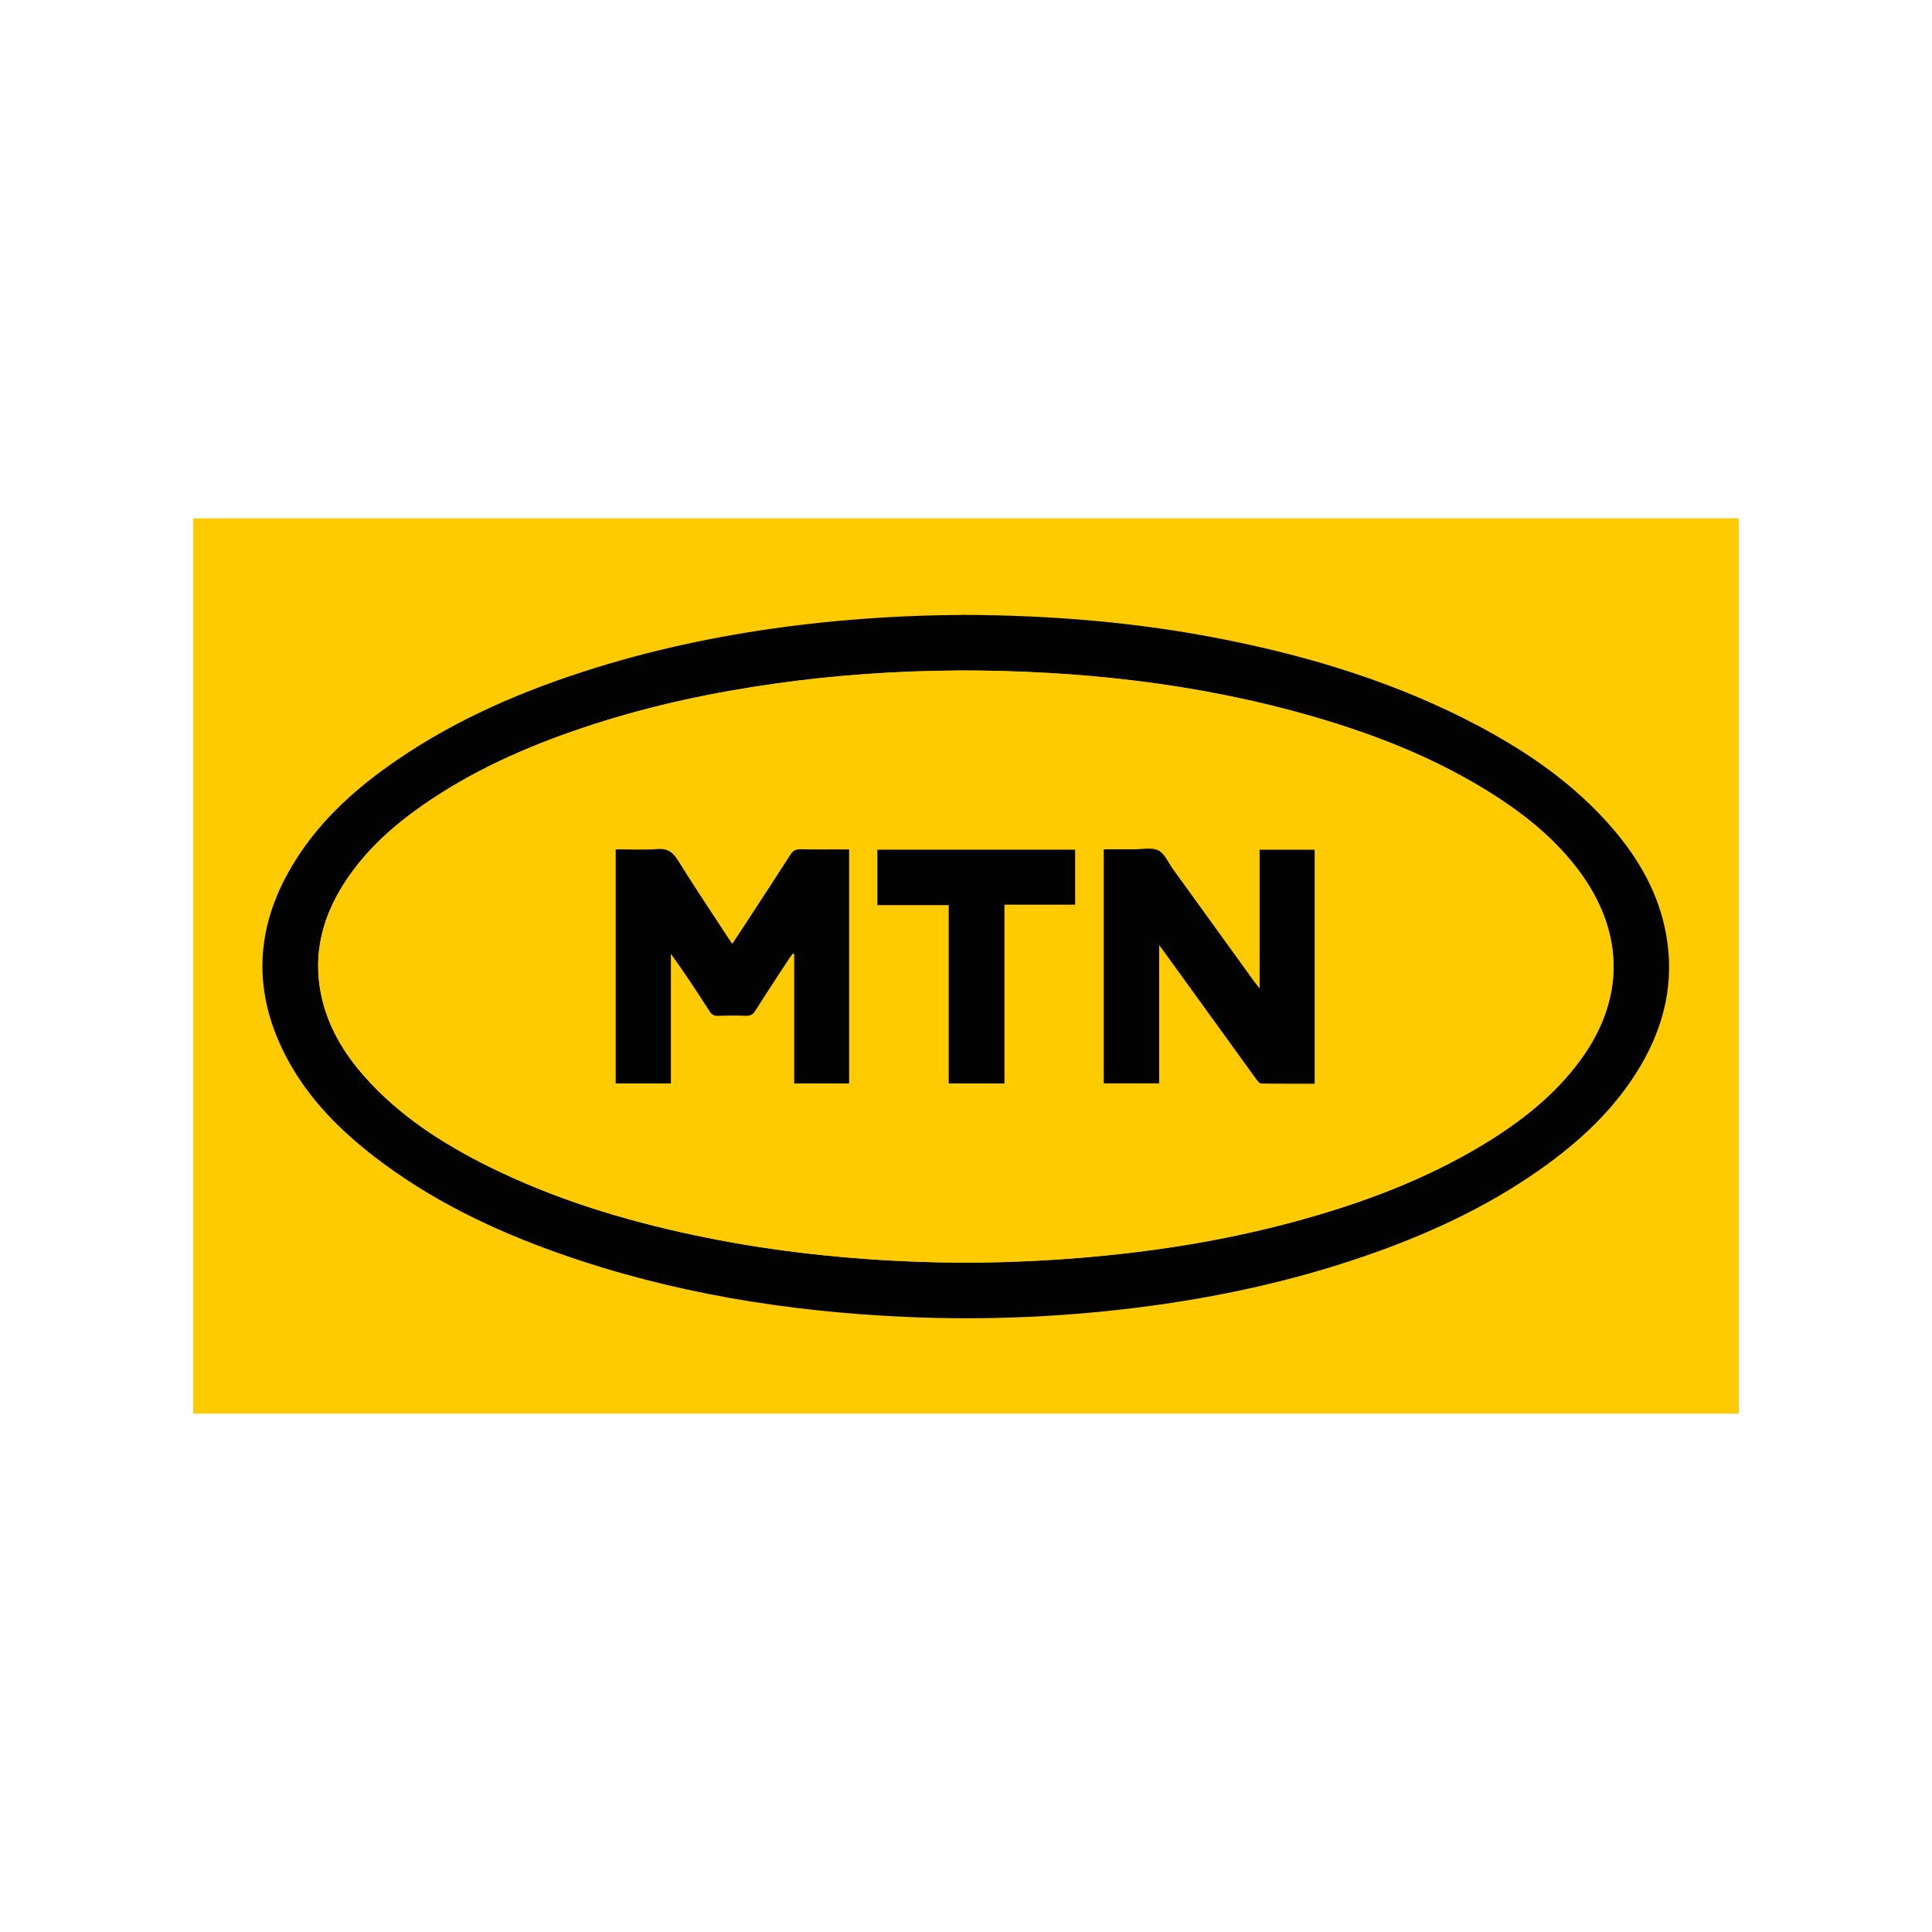 <svg width="50" height="50" viewBox="0 0 50 50" fill="none" xmlns="http://www.w3.org/2000/svg">
<path d="M45 36.584H5V13.416H45V36.584Z" fill="#FECB00"/>
<path d="M24.887 15.913C27.253 15.92 29.479 16.111 31.681 16.549C33.969 17.004 36.184 17.687 38.255 18.784C39.549 19.471 40.741 20.295 41.709 21.411C42.423 22.234 42.948 23.156 43.13 24.245C43.33 25.436 43.068 26.541 42.465 27.57C41.809 28.689 40.88 29.55 39.829 30.286C38.423 31.272 36.877 31.975 35.26 32.528C33.491 33.134 31.674 33.536 29.824 33.789C27.694 34.08 25.555 34.177 23.409 34.08C20.366 33.942 17.384 33.462 14.503 32.448C12.778 31.842 11.142 31.057 9.687 29.933C8.801 29.249 8.018 28.462 7.473 27.473C6.496 25.701 6.58 23.956 7.653 22.255C8.319 21.198 9.234 20.383 10.253 19.684C11.835 18.596 13.581 17.853 15.406 17.285C17.131 16.749 18.897 16.394 20.691 16.176C22.126 16.001 23.567 15.921 24.891 15.915L24.887 15.913ZM24.793 17.352C23.214 17.36 21.64 17.469 20.078 17.689C18.472 17.913 16.888 18.25 15.344 18.749C13.862 19.229 12.436 19.834 11.136 20.705C10.256 21.294 9.467 21.977 8.892 22.881C8.346 23.744 8.104 24.675 8.301 25.693C8.464 26.534 8.886 27.245 9.448 27.876C10.343 28.879 11.449 29.592 12.639 30.185C14.323 31.022 16.104 31.567 17.937 31.958C19.756 32.346 21.595 32.56 23.45 32.641C25.196 32.719 26.938 32.663 28.675 32.486C30.312 32.32 31.927 32.042 33.516 31.61C35.23 31.146 36.884 30.531 38.408 29.605C39.354 29.03 40.218 28.354 40.883 27.457C42.042 25.891 42.05 24.176 40.91 22.6C40.307 21.769 39.529 21.129 38.671 20.58C37.22 19.651 35.636 19.023 33.989 18.546C30.985 17.677 27.91 17.349 24.793 17.35V17.352Z" fill="#020202"/>
<path d="M24.793 17.352C27.91 17.352 30.987 17.678 33.989 18.548C35.637 19.024 37.221 19.652 38.671 20.581C39.527 21.131 40.307 21.769 40.91 22.602C42.05 24.177 42.042 25.893 40.883 27.458C40.217 28.358 39.354 29.032 38.408 29.607C36.884 30.533 35.23 31.147 33.517 31.612C31.928 32.042 30.312 32.322 28.675 32.488C26.936 32.664 25.196 32.721 23.45 32.643C21.595 32.56 19.756 32.348 17.938 31.96C16.104 31.569 14.323 31.022 12.64 30.186C11.449 29.593 10.343 28.881 9.449 27.878C8.886 27.247 8.463 26.537 8.301 25.695C8.105 24.675 8.346 23.746 8.892 22.883C9.465 21.979 10.256 21.296 11.136 20.706C12.437 19.835 13.862 19.231 15.344 18.751C16.888 18.25 18.472 17.915 20.078 17.69C21.642 17.472 23.214 17.364 24.793 17.354V17.352ZM18.952 24.429C18.912 24.37 18.88 24.326 18.85 24.279C18.414 23.609 17.966 22.946 17.546 22.267C17.41 22.047 17.27 21.954 17.008 21.974C16.65 22 16.29 21.98 15.934 21.98V28.038H17.363V24.682C17.718 25.175 18.044 25.671 18.364 26.171C18.417 26.256 18.474 26.291 18.577 26.287C18.822 26.279 19.067 26.277 19.31 26.287C19.427 26.292 19.486 26.247 19.548 26.154C19.836 25.7 20.134 25.252 20.427 24.8C20.456 24.757 20.487 24.718 20.519 24.677C20.531 24.68 20.542 24.683 20.554 24.689V28.038H21.975V21.98C21.553 21.98 21.139 21.985 20.722 21.977C20.599 21.976 20.526 22.009 20.456 22.117C20.064 22.73 19.665 23.336 19.267 23.946C19.163 24.104 19.06 24.261 18.95 24.427L18.952 24.429ZM32.599 25.581C32.537 25.503 32.502 25.461 32.471 25.418C31.764 24.442 31.06 23.464 30.354 22.488C30.234 22.322 30.144 22.092 29.981 22.01C29.811 21.925 29.569 21.984 29.36 21.982C29.095 21.98 28.83 21.982 28.567 21.982V28.038H30.001V24.46C30.057 24.537 30.091 24.582 30.124 24.625C30.917 25.723 31.711 26.822 32.506 27.918C32.542 27.968 32.597 28.04 32.645 28.041C33.105 28.051 33.563 28.046 34.025 28.046V21.991H32.6V25.581H32.599ZM24.553 28.038H25.995V23.411H27.824V21.989H22.707V23.423H24.553V28.036V28.038Z" fill="#FECB00"/>
<path d="M18.95 24.429C19.06 24.262 19.163 24.104 19.267 23.948C19.665 23.338 20.064 22.732 20.456 22.119C20.526 22.011 20.597 21.976 20.722 21.979C21.137 21.987 21.553 21.982 21.975 21.982V28.04H20.554V24.69C20.542 24.687 20.531 24.684 20.519 24.679C20.489 24.72 20.456 24.759 20.427 24.802C20.133 25.253 19.836 25.701 19.548 26.156C19.488 26.251 19.427 26.294 19.31 26.289C19.065 26.279 18.82 26.281 18.577 26.289C18.476 26.293 18.419 26.256 18.364 26.173C18.044 25.673 17.718 25.177 17.363 24.684V28.04H15.934V21.98C16.29 21.98 16.65 22 17.008 21.974C17.27 21.954 17.41 22.047 17.546 22.267C17.966 22.947 18.414 23.609 18.85 24.279C18.88 24.326 18.912 24.37 18.952 24.429H18.95Z" fill="#020202"/>
<path d="M32.599 25.581V21.991H34.023V28.046C33.561 28.046 33.103 28.049 32.644 28.041C32.595 28.041 32.54 27.968 32.504 27.918C31.709 26.82 30.915 25.723 30.122 24.625C30.091 24.58 30.057 24.537 29.999 24.46V28.038H28.565V21.98C28.828 21.98 29.093 21.98 29.358 21.98C29.568 21.98 29.809 21.924 29.979 22.009C30.142 22.09 30.232 22.32 30.352 22.487C31.058 23.463 31.763 24.44 32.469 25.416C32.501 25.46 32.535 25.501 32.597 25.58L32.599 25.581Z" fill="#020202"/>
<path d="M24.553 28.038V23.424H22.707V21.99H27.824V23.413H25.995V28.04H24.553V28.038Z" fill="#020202"/>
</svg>
